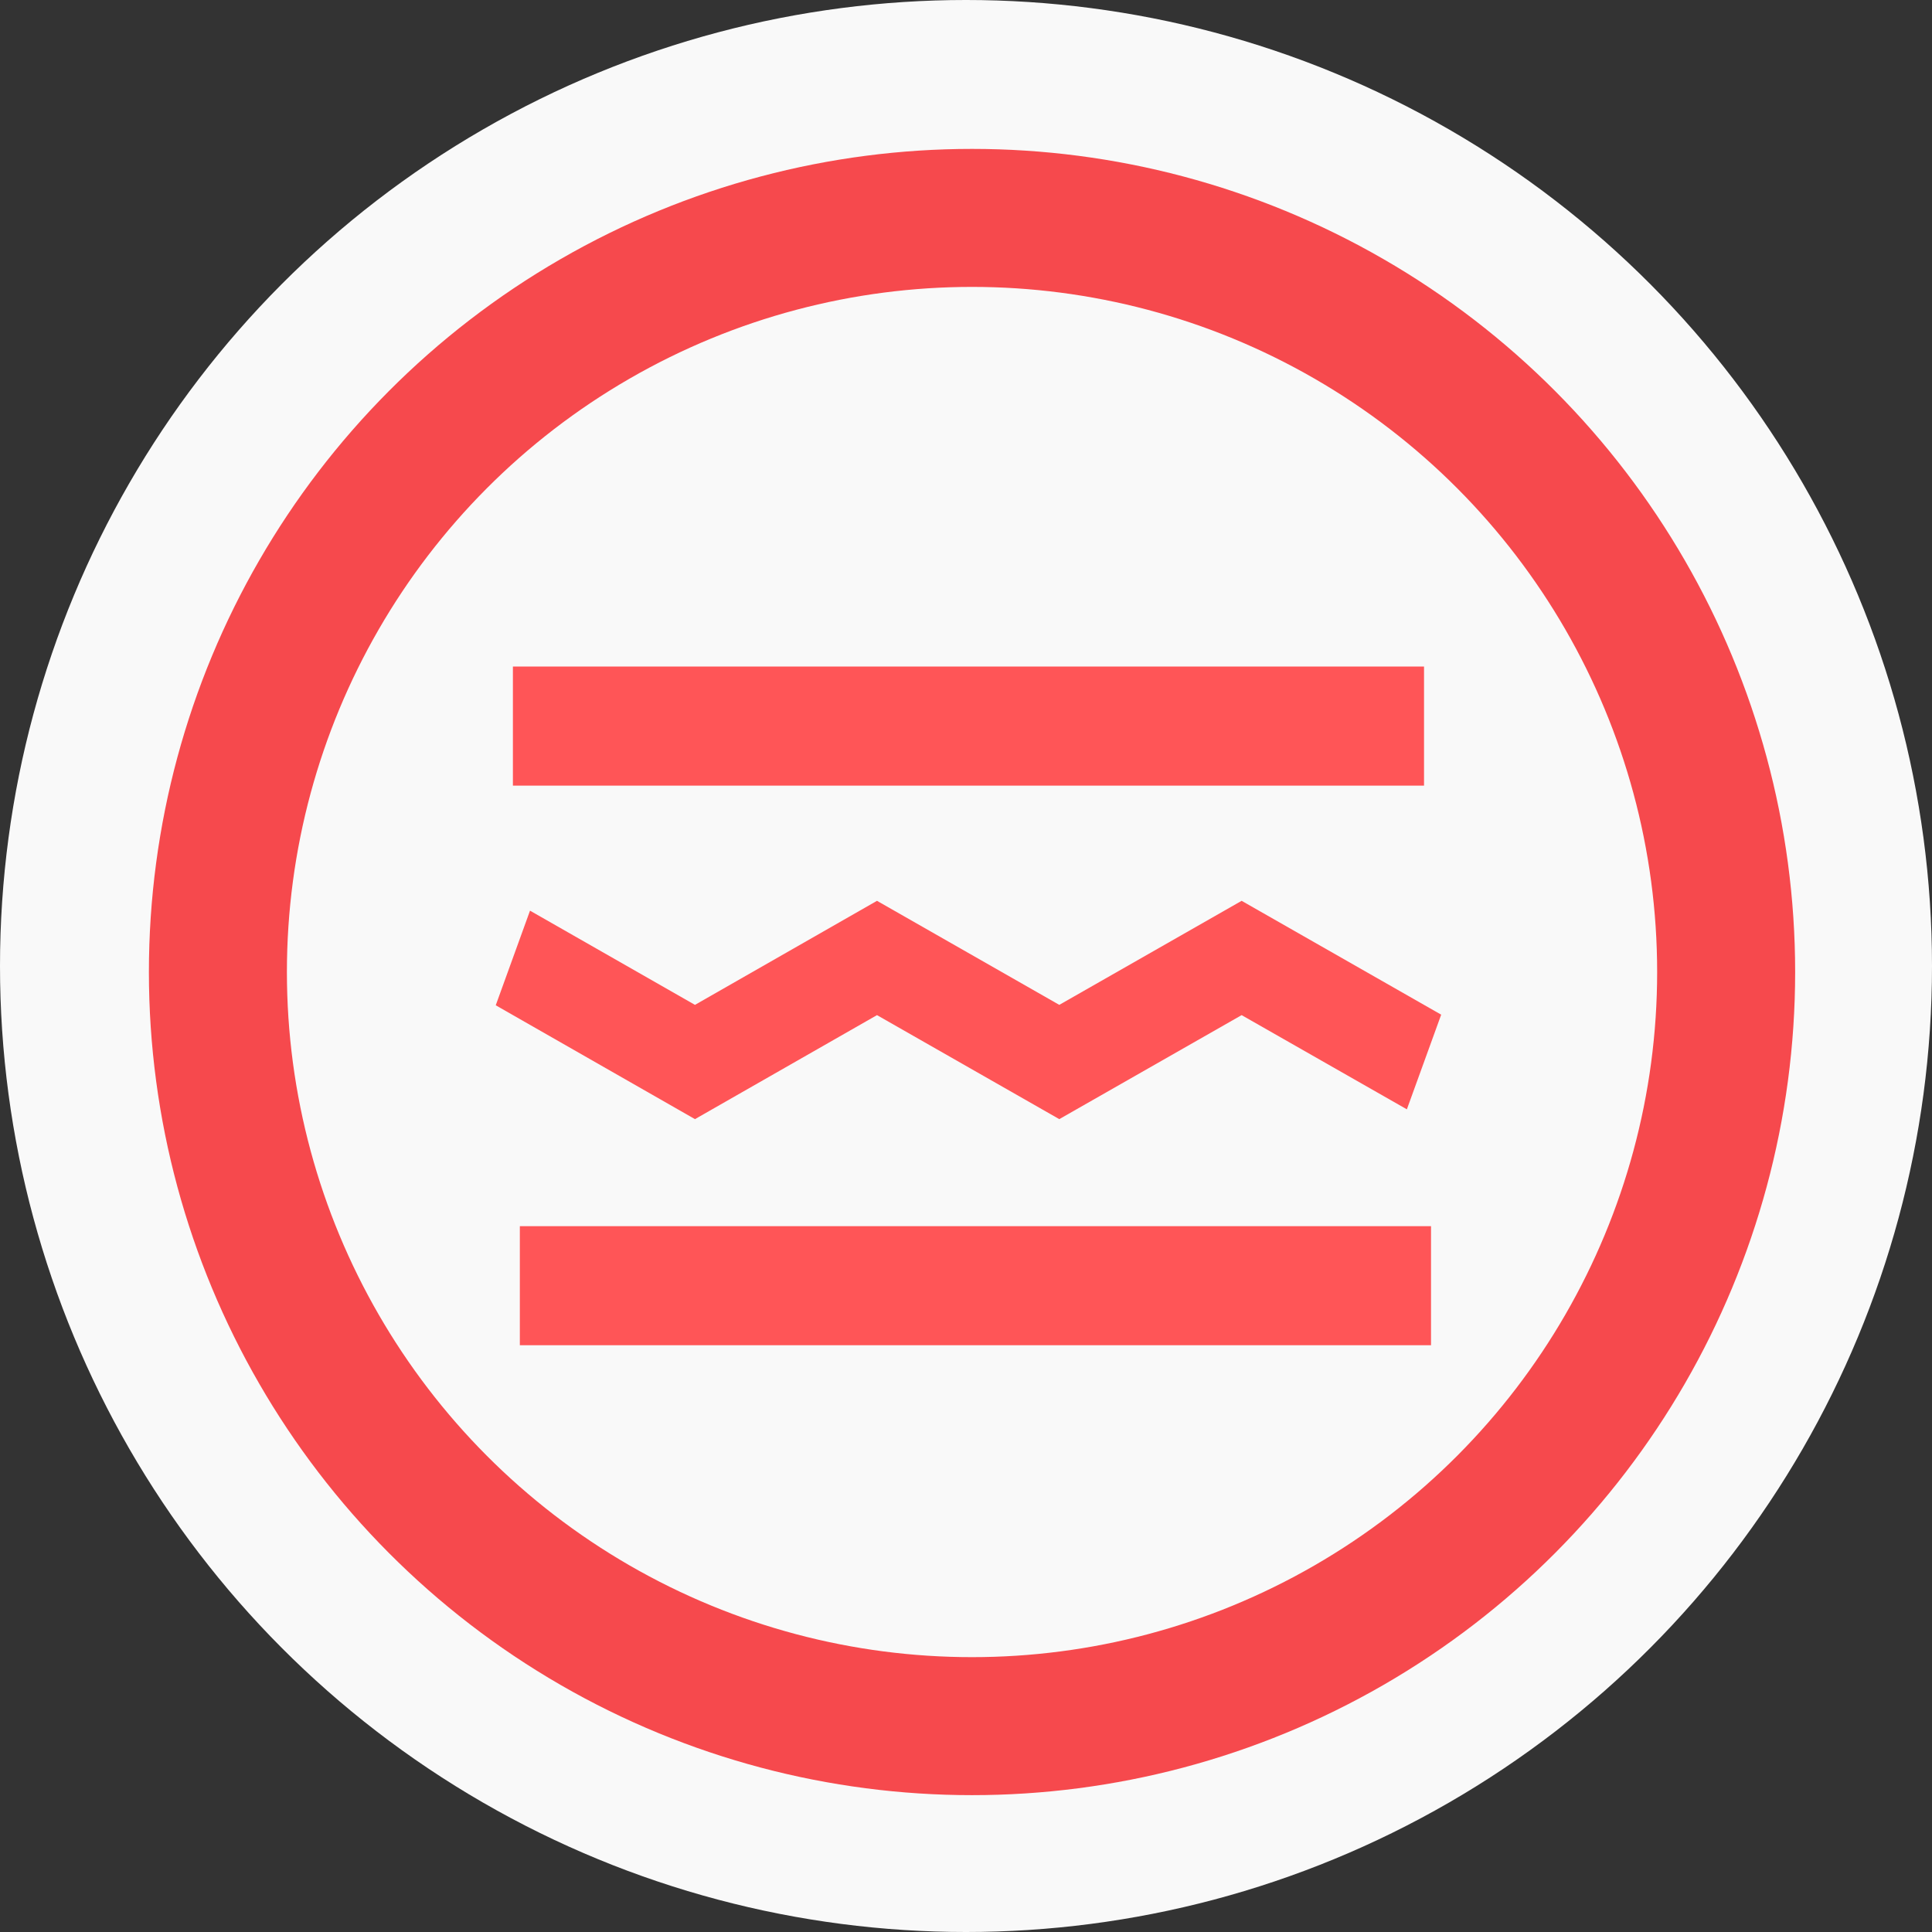 <?xml version="1.0" encoding="UTF-8"?>
<svg width="42px" height="42px" viewBox="0 0 42 42" version="1.1" xmlns="http://www.w3.org/2000/svg" xmlns:xlink="http://www.w3.org/1999/xlink">
    <rect x="0" y="0" width="42" height="42" fill="#333333" stroke="none"/>
    <!-- Generator: Sketch 43.2 (39069) - http://www.bohemiancoding.com/sketch -->
    <title>icon-menu</title>
    <desc>Created with Sketch.</desc>
    <defs></defs>
    <g id="Symbols" stroke="none" stroke-width="1" fill="none" fill-rule="evenodd">
        <g id="icon-menu">
            <g id="Group-2">
                <circle id="Oval" fill="#F9F9F9" cx="21" cy="21" r="21"></circle>
                <g id="Group" transform="translate(4.696, 4.696)">
                    <polygon id="Fill-1" fill="#FF5557" points="6.454 12.383 26.261 12.383 26.261 9.794 6.454 9.794"></polygon>
                    <polygon id="Fill-2" fill="#FF5557" points="6.605 24.548 26.413 24.548 26.413 21.96 6.605 21.96"></polygon>
                    <polygon id="Fill-3" fill="#FF5557" points="18.332 17.149 14.369 14.887 10.412 17.149 6.826 15.101 6.081 17.158 10.412 19.633 14.369 17.372 18.332 19.633 22.296 17.372 25.888 19.42 26.634 17.362 22.296 14.887"></polygon>
                    <circle id="Oval-2" stroke="#F6494D" stroke-width="3" cx="16.435" cy="16.435" r="16.394"></circle>
                </g>
            </g>
        </g>
    </g>
</svg>